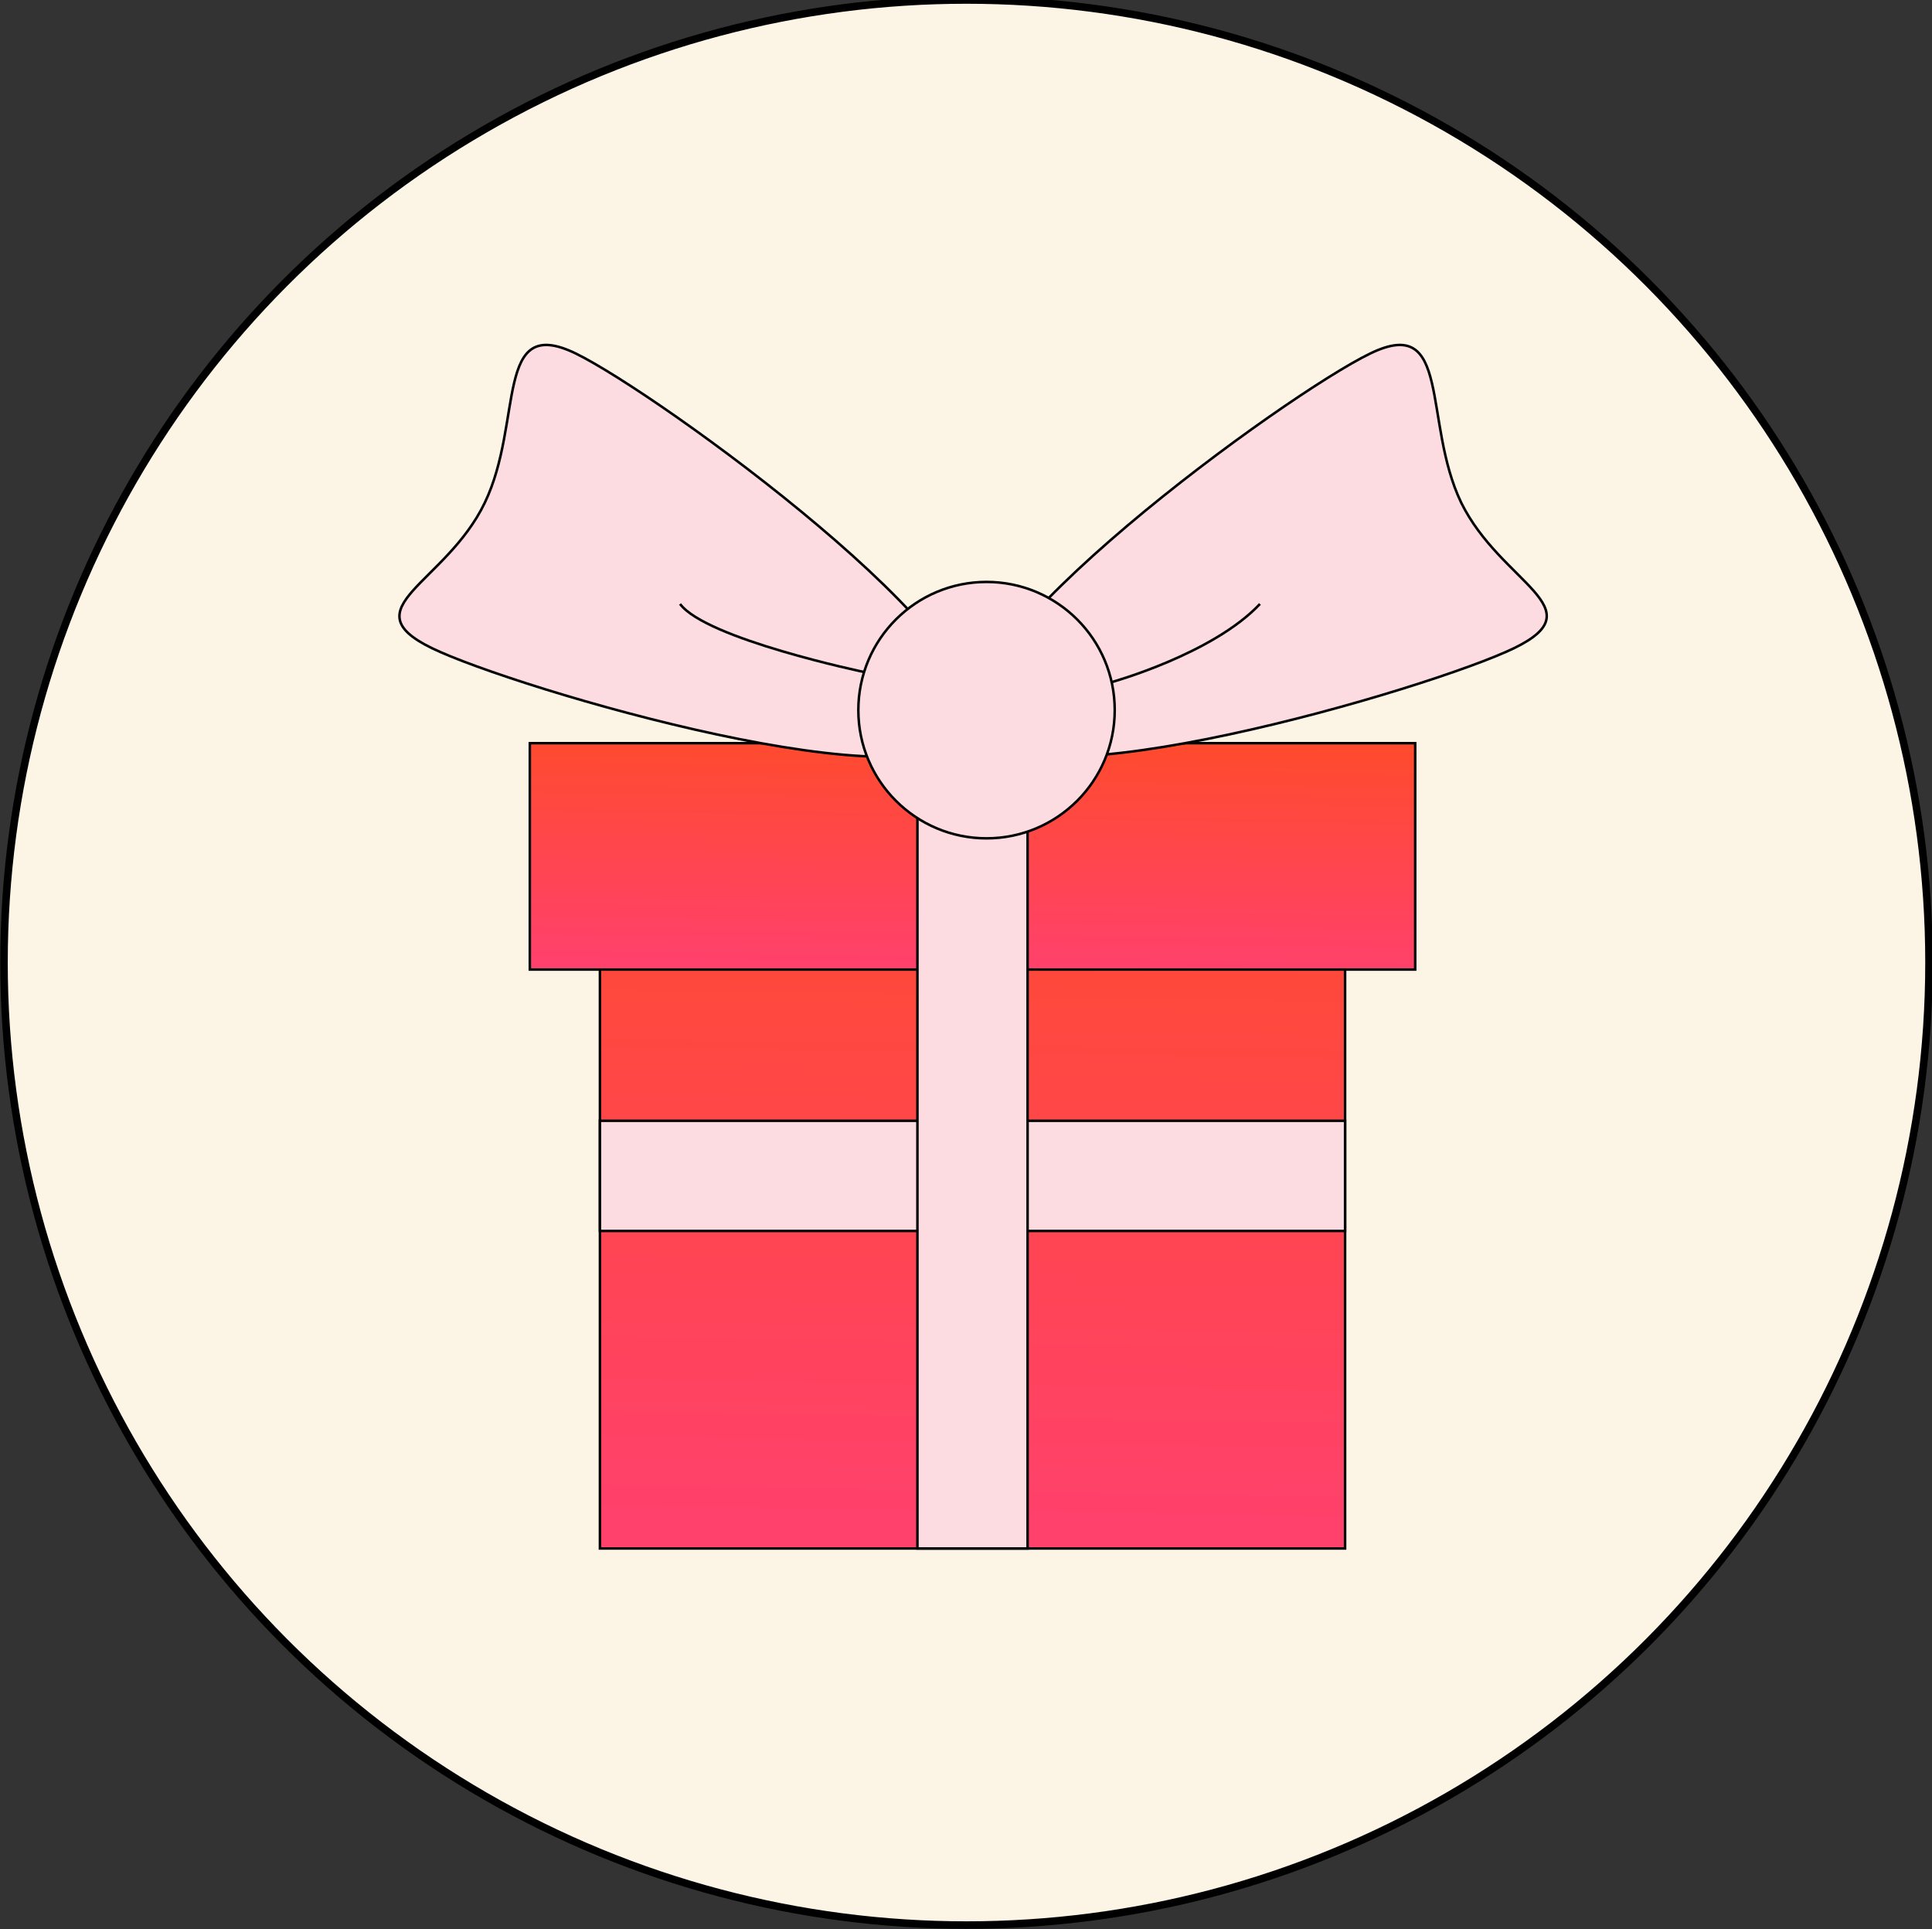 <?xml version="1.0" encoding="utf-8"?>
<!-- Generator: Adobe Illustrator 23.0.1, SVG Export Plug-In . SVG Version: 6.00 Build 0)  -->
<svg version="1.1" id="gift" xmlns="http://www.w3.org/2000/svg" xmlns:xlink="http://www.w3.org/1999/xlink" x="0px" y="0px"
	 viewBox="0 0 192.9 192.6" style="enable-background:new 0 0 192.9 192.6;" xml:space="preserve">
<rect x="0" y="0" width="192.9" height="192.6" fill="#333333" stroke="none"/>
<style type="text/css">
	.st0{fill:url(#circle_1_);stroke:#000000;stroke-width:0.75;stroke-miterlimit:10;}
	.st1{fill:url(#package_2_);stroke:#000000;stroke-width:0.25;stroke-miterlimit:10;}
	.st2{fill:url(#package_3_);stroke:#000000;stroke-width:0.25;stroke-miterlimit:10;}
	.st3{fill:#FCDCE1;stroke:#000000;stroke-width:0.25;stroke-miterlimit:10;}
	.st4{fill:none;stroke:#000000;stroke-width:0.25;stroke-miterlimit:10;}
</style>
<linearGradient id="circle_1_" gradientUnits="userSpaceOnUse" x1="0.4" y1="95.79" x2="192.6" y2="95.79" gradientTransform="matrix(1 0 0 -1 0 191.89)">
	<stop  offset="0" style="stop-color:#11988D"/>
	<stop  offset="0" style="stop-color:#FCF4E5"/>
</linearGradient>
<circle id="circle" class="st0" cx="96.5" cy="96.1" r="96.1"/>
<linearGradient id="package_2_" gradientUnits="userSpaceOnUse" x1="96.547" y1="39.352" x2="97.718" y2="113.763" gradientTransform="matrix(1 0 0 -1 0 191.89)">
	<stop  offset="0" style="stop-color:#FF416C"/>
	<stop  offset="0.998" style="stop-color:#FF4B2B"/>
</linearGradient>
<rect id="package_1_" x="59.9" y="80.2" class="st1" width="74.4" height="74.4"/>
<linearGradient id="package_3_" gradientUnits="userSpaceOnUse" x1="96.924" y1="95.2" x2="97.296" y2="118.851" gradientTransform="matrix(1 0 0 -1 0 191.89)">
	<stop  offset="0" style="stop-color:#FF416C"/>
	<stop  offset="0.998" style="stop-color:#FF4B2B"/>
</linearGradient>
<rect id="package" x="52.9" y="74.2" class="st2" width="88.4" height="22.6"/>
<rect id="bow_3_" x="59.9" y="111.9" class="st3" width="74.4" height="11"/>
<rect id="bow_2_" x="91.6" y="74.2" class="st3" width="11" height="80.4"/>
<g id="bow">
	<g id="bow_1_">
		<path id="bow_x5F_right" class="st3" d="M136.8,35.3c8.2-4,5.2,6.8,9.1,14.9c4,8.1,13.5,10.5,5.3,14.5S101.4,81,97.5,72.8
			S128.5,39.3,136.8,35.3z"/>
		<path id="bow_x5F_left" class="st3" d="M57.5,35.3c-8.2-4-5.2,6.8-9.1,14.9s-13.5,10.5-5.3,14.5S92.9,81,96.8,72.8
			C100.8,64.7,65.7,39.3,57.5,35.3z"/>
		<circle id="bow_x5F_circle" class="st3" cx="98.5" cy="70.9" r="12.8"/>
	</g>
	<path id="shadow_1_" class="st4" d="M86.3,67.1c0,0-15.8-3.3-18.4-6.8"/>
	<path id="shadow" class="st4" d="M111,68.1c0,0,10.1-2.8,14.8-7.8"/>
</g>
</svg>
